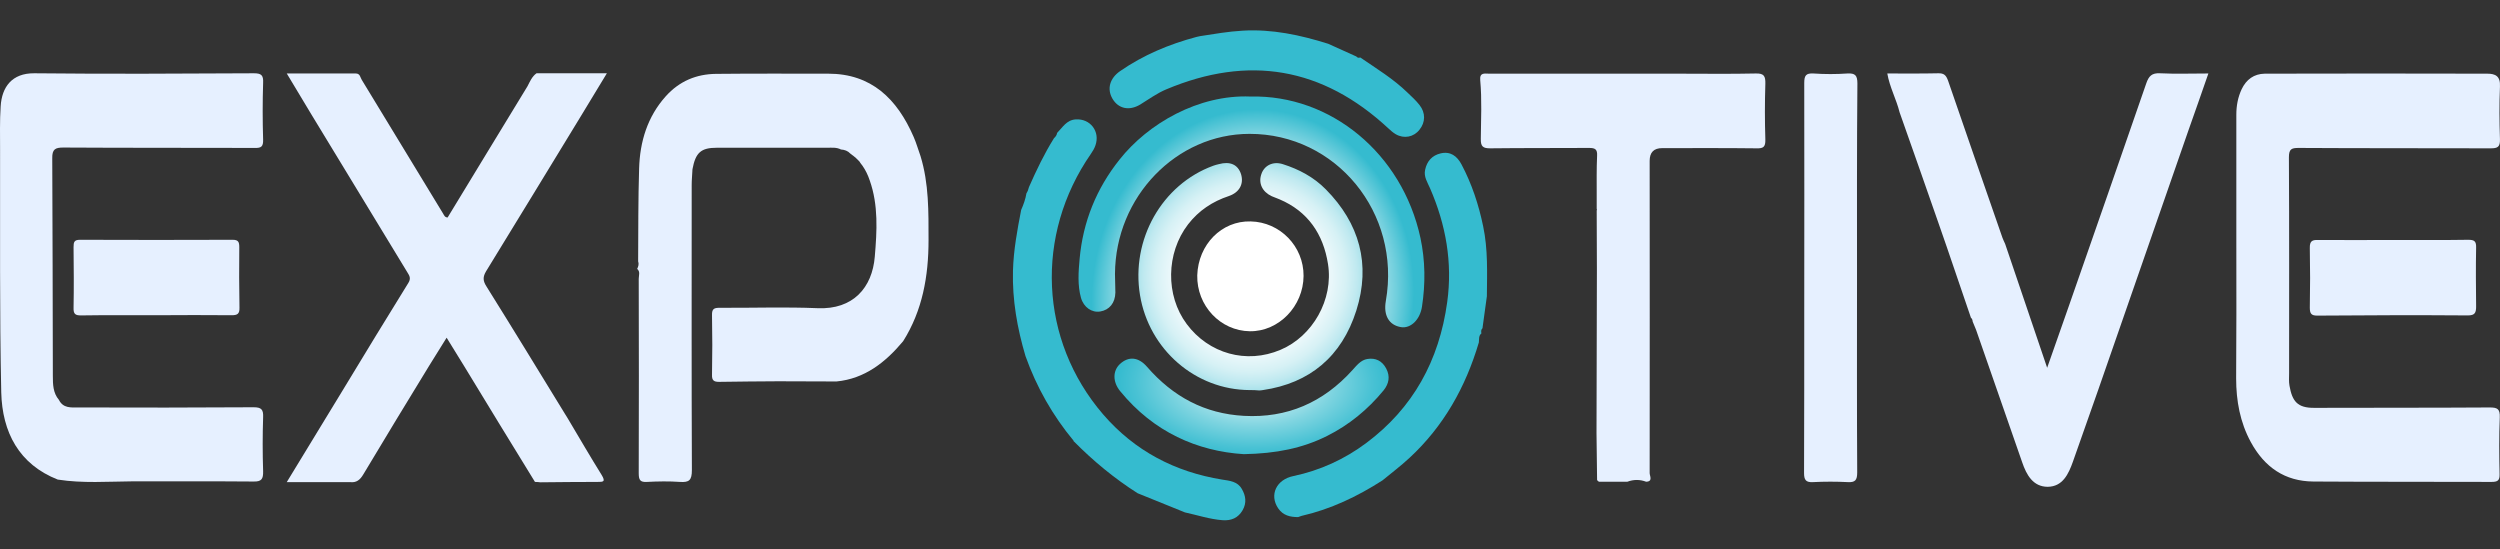 <?xml version="1.0" encoding="UTF-8"?>
<svg id="Capa_1" data-name="Capa 1" xmlns="http://www.w3.org/2000/svg" xmlns:xlink="http://www.w3.org/1999/xlink" viewBox="0 0 1279.26 281">
  <rect x="0" y="0" width="1279.26" height="281" fill="#333333" stroke="none"/>
  <defs>
    <style>
      .cls-1 {
        fill: #fff;
      }

      .cls-2 {
        fill: #e6f0ff;
      }

      .cls-3 {
        fill: url(#Degradado_sin_nombre_3);
      }

      .cls-4 {
        fill: url(#Degradado_sin_nombre_2);
      }

      .cls-5 {
        fill: #35bbcf;
      }

      .cls-6 {
        fill: url(#Degradado_sin_nombre);
      }
    </style>
    <radialGradient id="Degradado_sin_nombre" data-name="Degradado sin nombre" cx="1063.05" cy="513.59" fx="1063.05" fy="513.59" r="69.75" gradientTransform="translate(1705.42 -83.35) rotate(-179.82) scale(1 -.55)" gradientUnits="userSpaceOnUse">
      <stop offset="0" stop-color="#fff"/>
      <stop offset=".19" stop-color="#d3f0f4"/>
      <stop offset=".59" stop-color="#7ed4e0"/>
      <stop offset=".87" stop-color="#49c2d4"/>
      <stop offset="1" stop-color="#35bbcf"/>
    </radialGradient>
    <radialGradient id="Degradado_sin_nombre_2" data-name="Degradado sin nombre 2" cx="639.88" cy="142.57" fx="639.88" fy="142.57" r="72.89" gradientTransform="translate(0 284) scale(1 -1)" gradientUnits="userSpaceOnUse">
      <stop offset="0" stop-color="#fff"/>
      <stop offset=".32" stop-color="#fdfefe"/>
      <stop offset=".46" stop-color="#f5fcfd"/>
      <stop offset=".57" stop-color="#e9f7fa"/>
      <stop offset=".67" stop-color="#d6f1f5"/>
      <stop offset=".75" stop-color="#bfe9f0"/>
      <stop offset=".82" stop-color="#a2e0e9"/>
      <stop offset=".89" stop-color="#7fd4e1"/>
      <stop offset=".95" stop-color="#58c7d7"/>
      <stop offset="1" stop-color="#35bbcf"/>
    </radialGradient>
    <radialGradient id="Degradado_sin_nombre_3" data-name="Degradado sin nombre 3" cx="654.34" cy="137.8" fx="654.34" fy="137.8" r="82.36" gradientTransform="translate(-24.4 255.59) rotate(4.83) scale(1 -1.16)" gradientUnits="userSpaceOnUse">
      <stop offset="0" stop-color="#fff"/>
      <stop offset=".25" stop-color="#fcfefe"/>
      <stop offset=".39" stop-color="#f4fbfc"/>
      <stop offset=".51" stop-color="#e6f7f9"/>
      <stop offset=".62" stop-color="#d2f0f4"/>
      <stop offset=".72" stop-color="#b7e7ee"/>
      <stop offset=".81" stop-color="#97dce6"/>
      <stop offset=".89" stop-color="#71cfdd"/>
      <stop offset=".97" stop-color="#46c1d3"/>
      <stop offset="1" stop-color="#35bbcf"/>
    </radialGradient>
  </defs>
  <g id="demas_letras">
    <path class="cls-2" d="M326.54,133.7c.1-15.8,0-31.6,.5-47.5,.4-13.8,4.3-26.5,13.6-36.9,7-7.8,15.7-11.4,25.8-11.5,19.1-.2,38.3-.1,57.4-.1,22,0,35.2,12.8,43.7,32.4,1.4,3.2,2.3,6.5,3.5,9.8,4.3,14,4.1,28.5,4.1,43,0,18.4-3.1,36-13,51.7-9.1,10.9-19.7,19.2-34.1,20.6-10,0-19.9-.1-29.9-.1-10.1,.1-20.1,.1-30.2,.3-2.6,0-3.7-.7-3.6-3.6,.2-10.2,.2-20.3,0-30.5-.1-3.3,1.1-3.8,3.9-3.8,16.7,.1,33.5-.5,50.1,.2,18.2,.8,28-10.5,29.3-26.4,1.1-13,1.9-26.3-2.6-39-.9-2.7-2.1-5.2-3.7-7.5-.2-.3-.5-.6-.7-.9-.3-.4-.6-.8-.8-1.2l-1-1-1-1c-.3-.3-.7-.5-1-.8l-.1-.1c-.2-.2-.5-.3-.7-.5-.3-.2-.6-.5-.9-.7-1.3-1.4-3-2-4.8-2.1h0c-2.3-1.2-4.7-.9-7.1-.9h-56.4c-8.1,0-10.9,2.4-12.5,11-.1,2.7-.4,5.3-.4,8,0,48.6-.1,97.3,.1,145.9,0,5.3-1.4,6.4-6.1,6.1-5.6-.4-11.3-.3-16.9,0-3.5,.2-4.2-1-4.2-4.5,.1-33.1,.1-66.3,0-99.4,0-1.7,.9-3.7-.8-5.1,.6-1.2,1-2.5,.5-3.9Z"/>
    <path class="cls-2" d="M274.54,37.5h36c-4.8,7.9-9.1,15-13.4,22.1-16.1,26.4-32.2,52.8-48.4,79.2-1.8,3-1.6,5,.2,7.8,13.5,21.6,26.8,43.4,40.1,65.1,.6,1,1.3,2,1.9,3.1,5.6,9.4,11.1,18.9,16.9,28.2,2.2,3.6,.8,3.6-2.1,3.6-9.7,0-19.5,.1-29.2,.2-.9-.1-1.9-.2-2.8-.2-12.1-19.7-24.2-39.4-36.2-59.2-2.8-4.6-5.7-9.2-9-14.6-3.1,5-6,9.7-8.9,14.3-11.3,18.5-22.6,37-33.7,55.6-1.7,2.9-3.6,4.4-6.8,4h-32.4c9.9-16.3,19.3-31.7,28.7-47.1,11.1-18.3,22.2-36.6,33.5-54.8,1.4-2.2,.7-3.6-.4-5.3-16.3-26.9-32.7-53.7-49-80.6-4.2-6.9-8.3-13.8-12.8-21.3h35.3c2.3,0,2.3,2.1,3.1,3.3,13.9,22.8,27.7,45.6,41.6,68.4,.5,.8,.8,1.9,2.3,2,13.6-22.3,27.2-44.8,40.9-67.2,1.2-2.3,2.3-5,4.6-6.6Z"/>
    <path class="cls-2" d="M29.54,245.4C9.74,237.6,1.14,221.2,.64,200.8-.26,159.5,.14,118.2,.04,76.9c0-7.5-.2-15,.3-22.5,.6-9.8,5.7-17,17.2-16.9,37.5,.4,74.9,.2,112.4,0,3.8,0,4.9,1,4.7,4.9-.3,9.7-.3,19.3,0,29,.1,3.6-.9,4.4-4.3,4.3-32.6-.1-65.3,0-97.9-.2-4.1,0-5.8,.8-5.7,5.5,.2,37.1,.2,74.3,.3,111.4,0,4.3,.1,8.7,3.1,12.2,2.2,4.4,6.2,3.9,9.9,3.9,29.9,.1,59.8,.1,89.7-.1,4,0,5.1,1.1,4.9,5.2-.3,9.1-.3,18.3,0,27.5,.1,4-.8,5.4-4.9,5.3-20.6-.2-41.2,0-61.8-.1-12.7,.1-25.6,1.1-38.4-.9Z"/>
    <path class="cls-2" d="M1144.34,126.7V58.7c0-4.6,.8-8.9,2.7-13,2.4-5.1,6.4-7.9,11.8-8,38-.1,75.9-.1,113.9,0,4.1,0,6.8,1.2,6.5,6.6-.4,9-.3,18,0,27,.1,3.9-1.2,4.6-4.7,4.6-32.8-.1-65.6,0-98.4-.2-3.6,0-4.9,.6-4.9,4.8,.2,36.8,.1,73.6,.1,110.4,0,2.2-.2,4.4,.2,6.5,1.4,7.9,4,11.4,12.8,11.3,29.9-.1,59.8,0,89.7-.2,3.8,0,5.3,.7,5.1,5.1-.4,9.6-.3,19.3-.1,29,.1,3.3-1,4-4.1,4-30.4-.1-60.8,0-91.2-.2-14.5-.1-25-7.3-32-20.2-5.5-10.1-7.5-21.1-7.5-32.6,.1-22.3,.2-44.6,.1-66.9h0Z"/>
    <path class="cls-2" d="M1008.54,162.6c-5.6-16.2-11-32.5-16.7-48.7-6.5-18.8-13.2-37.6-19.8-56.4-1.7-6.8-5.1-12.9-6.3-19.9,8.7,0,17.3,.1,26-.1,3-.1,4.1,1,5.1,3.8,9.2,26.8,18.5,53.5,27.8,80.3,.4,1.1,.9,2.1,1.4,3.2,7,20.6,14,41.3,21.5,63.4,4-11.5,7.5-21.5,11.1-31.6,13.2-37.9,26.5-75.9,39.6-113.9,1.3-3.8,2.9-5.4,7-5.2,8,.4,16.1,.1,24.8,.1-3.5,10-6.8,19.6-10.2,29.1-15.4,44.2-30.7,88.4-46.1,132.6-4.3,12.3-8.7,24.6-13,36.9-2.3,6.5-5.3,12.8-12.9,12.9-7.5,0-10.9-6.1-13.1-12.6-7.9-22.6-15.7-45.2-23.6-67.8-.5-1.4-1.2-2.7-1.7-4.1-.1-.7-.2-1.5-.9-2Z"/>
    <path class="cls-2" d="M817.24,245.7c-.1-8-.2-16-.3-24,.1-27.8,.1-55.6,.2-83.5,0-9.8-.1-19.7-.1-29.5v-1c.2-.3,.1-.6,0-.9v-7.1c0-6.7-.1-13.3,.2-20,.2-3.4-1.1-4-4.1-4-16.9,.1-33.8,0-50.6,.2-3.7,0-4.9-.9-4.8-4.9,.1-10,.6-20-.3-29.9-.4-4.2,2.3-3.4,4.6-3.4h96.9c13.2,0,26.4,.2,39.5-.1,4.2-.1,5,1.3,4.9,5.3-.3,9.5-.3,19,0,28.5,.1,3.9-1.1,4.6-4.6,4.5-16.1-.2-32.2-.1-48.2-.1q-6.4,0-6.4,6.5c0,53.3,.1,106.6,0,159.8,0,1.4,1.8,4.3-1.8,4.4-3.2-1.2-6.4-1.2-9.6,0h-14.6c-.4-.3-.6-.6-.9-.8Z"/>
    <path class="cls-2" d="M950.24,142.2c0,33.2-.1,66.3,.1,99.5,0,4-1,5.2-4.8,5-5.9-.3-11.9-.3-17.8,0-3.7,.2-4.6-1.1-4.6-4.7,.1-28.3,.1-56.7,.1-85,0-38.2,.1-76.3,0-114.5,0-3.8,.8-5.1,4.7-4.9,5.8,.4,11.6,.4,17.4,0,3.9-.2,5.1,.9,5.1,5.1-.3,33.2-.2,66.3-.2,99.5h0Z"/>
    <path class="cls-2" d="M80.04,161.3c-12.9,0-25.7-.1-38.6,.1-2.9,0-3.9-.7-3.8-3.9,.2-10.3,.1-20.6,0-31,0-2.6,.3-3.8,3.3-3.8,26,.1,52.1,.1,78.1,0,2.9,0,3.4,1.1,3.4,3.8-.1,10.3-.1,20.6,.1,31,.1,3.3-1.3,3.8-4,3.8-12.8-.1-25.6-.1-38.5,0h0Z"/>
    <path class="cls-2" d="M1224.44,122.8c12.9,0,25.7,.1,38.6-.1,3.2,0,4.1,.8,4,4.1-.2,10-.1,20,0,30,0,3.2-.6,4.6-4.2,4.6-25.7-.2-51.4-.1-77.1,.1-2.9,0-3.8-.9-3.8-4,.2-10.1,.2-20.3,0-30.5-.1-3.8,1.3-4.3,4.4-4.2,12.7,.1,25.4,0,38.1,0h0Z"/>
  </g>
  <g id="centro">
    <path class="cls-6" d="M636.44,232.4c-23.6-1.5-46.1-11.2-63.3-32.3-3.8-4.7-3.8-10.3-.1-13.8,4.4-4.1,9.5-3.7,13.9,1.4,13.3,15.3,29.5,24,49.6,25.1,22.1,1.2,40.5-6.8,55.5-23.4,2.2-2.4,4.2-5.1,7.6-5.7,4.2-.7,7.6,.9,9.7,4.9,2.1,4,1.4,7.7-1.3,11.1-8.1,9.9-17.8,17.8-29,23.4-12.6,6.3-26.1,9-42.6,9.3Z"/>
    <path class="cls-1" d="M639.94,113.3c15.1,.3,27.2,12.8,27.1,27.9-.1,15.5-12.7,28.5-27.5,28.3-15.1-.2-27.2-13.1-26.9-28.6,.5-15.8,12.5-28,27.3-27.6Z"/>
    <path class="cls-5" d="M679.64,22.4c4.8,2.2,9.6,4.3,14.4,6.5,.6,.7,1.2,.8,2,.5,8.3,5.7,16.9,10.9,24.2,18,2.1,2,4.3,4,6.1,6.3,3.2,4,3.1,8.9,0,12.7-3,3.8-7.9,4.7-12.1,2.3-1.4-.8-2.6-1.9-3.8-3-33.8-31.4-71.7-37.6-113.6-20-4.8,2-9,5.1-13.4,7.8-5.7,3.4-11.2,2.1-14.2-3-2.9-5-1.4-10.4,3.9-14.1,12-8.3,25.2-13.8,39.1-17.5,.6-.1,1.2-.3,1.8-.4,7.2-1.1,14.5-2.4,21.8-2.8,15-.9,29.5,2.2,43.8,6.7Z"/>
    <path class="cls-5" d="M756.74,175.2c-6.8,23-18.1,43-35.5,59.1-4.4,4.1-9.2,7.7-13.8,11.5-12.9,8.3-26.6,14.8-41.5,18.2-.6,.2-1.2,.4-1.7,.6-4,0-7.7-.8-10.2-4.5-4.6-6.8-1-14.7,7.8-16.5,13.7-2.9,26.2-8.6,37.4-17,23.8-17.8,37.2-42.1,41.3-72,2.8-20.3-.7-39.7-8.8-58.3-1.3-3-3.3-5.9-2.5-9.4,.9-4.4,3.6-7.4,7.9-8.4,5-1.2,8.4,1.3,10.7,5.6,5.3,10,8.8,20.6,11.1,31.7,2.5,11.8,2,23.8,1.9,35.8-.7,5.3-1.5,10.6-2.2,16v.3c-.8,.7-.8,1.7-.6,2.7-1.5,1.2-1.1,3-1.3,4.6Z"/>
    <path class="cls-4" d="M639.44,199.6c-27.7-.1-51.5-20.7-56.1-48.6-4.7-28.4,11.2-56.6,37.5-66.2,.9-.3,1.8-.6,2.8-.8,5.8-1.6,9.8,.2,11.4,5.1,1.5,4.9-.7,9.3-6.2,11.2-8.4,2.8-15.4,7.4-20.9,14.5-11.3,14.7-11.6,36.4-.7,51,11.3,15.2,30.6,20.6,48,13.2,16.4-6.9,27.2-25.7,24.3-43.9-2.4-15.4-10.4-27-24.8-33.1-1.3-.6-2.7-1-4-1.6-4.9-2.3-6.9-6.7-5.3-11.3,1.5-4.5,6-6.7,11-5.1,8.2,2.6,15.8,6.6,22,12.9,17.2,17.4,23.1,38.3,15.6,62-7.5,23.6-23.9,37.2-47.8,40.7-.6,.1-1.3,.2-1.9,.2-1.7-.2-3.3-.2-4.9-.2Z"/>
    <path class="cls-5" d="M525.94,97.6c.2-.6,.4-1.2,.6-1.9,3.8-8.6,7.8-17,12.8-25,.8-.7,1.4-1.5,1.6-2.7,2.8-2.8,4.8-6.6,9.5-6.9,7.4-.5,12.6,6.1,10.1,13.3-.5,1.5-1.4,3-2.3,4.3-28.8,41.5-26.4,95.4,6.2,133.3,16.2,18.8,36.9,29.5,60.9,33.4,3.8,.6,7.9,.9,10.1,4.8,2,3.4,2.6,7.1,.4,10.9-2.3,4-5.9,5.4-10.2,5.1-6.6-.5-12.9-2.6-19.3-4-8.1-3.3-16.1-6.5-24.2-9.8-11.8-7.5-22.6-16.4-32.6-26.5h-.1l-.1-.4c-10.7-12.9-18.9-27.3-24.6-43.3-4.2-14.2-6.8-28.7-6.4-43.7,.3-10.5,2.2-20.8,4.2-31.1,1.2-2.7,2.2-5.5,2.7-8.5,.2-.3,.5-.8,.7-1.3Z"/>
    <path class="cls-3" d="M639.84,49.4c41.1-1,77.7,29.2,87,72.3,2.5,11.7,2.6,23.4,.8,35.2-1,6.7-5.8,11.3-10.7,10.5-6.2-1-9.1-6-7.8-13.4,7.9-45.1-25.5-85.6-69.8-85.5-37.2,0-68.6,32-68.8,71.7,0,3.2,.2,6.3,.2,9.5-.1,5.3-3,8.9-7.8,9.7-4.2,.7-8.4-2.1-9.8-7-1.8-6.5-1.3-13.3-.7-19.9,1.7-19,8.6-36,20.4-50.8,14.6-18.5,40.5-33.4,67-32.3Z"/>
  </g>
</svg>